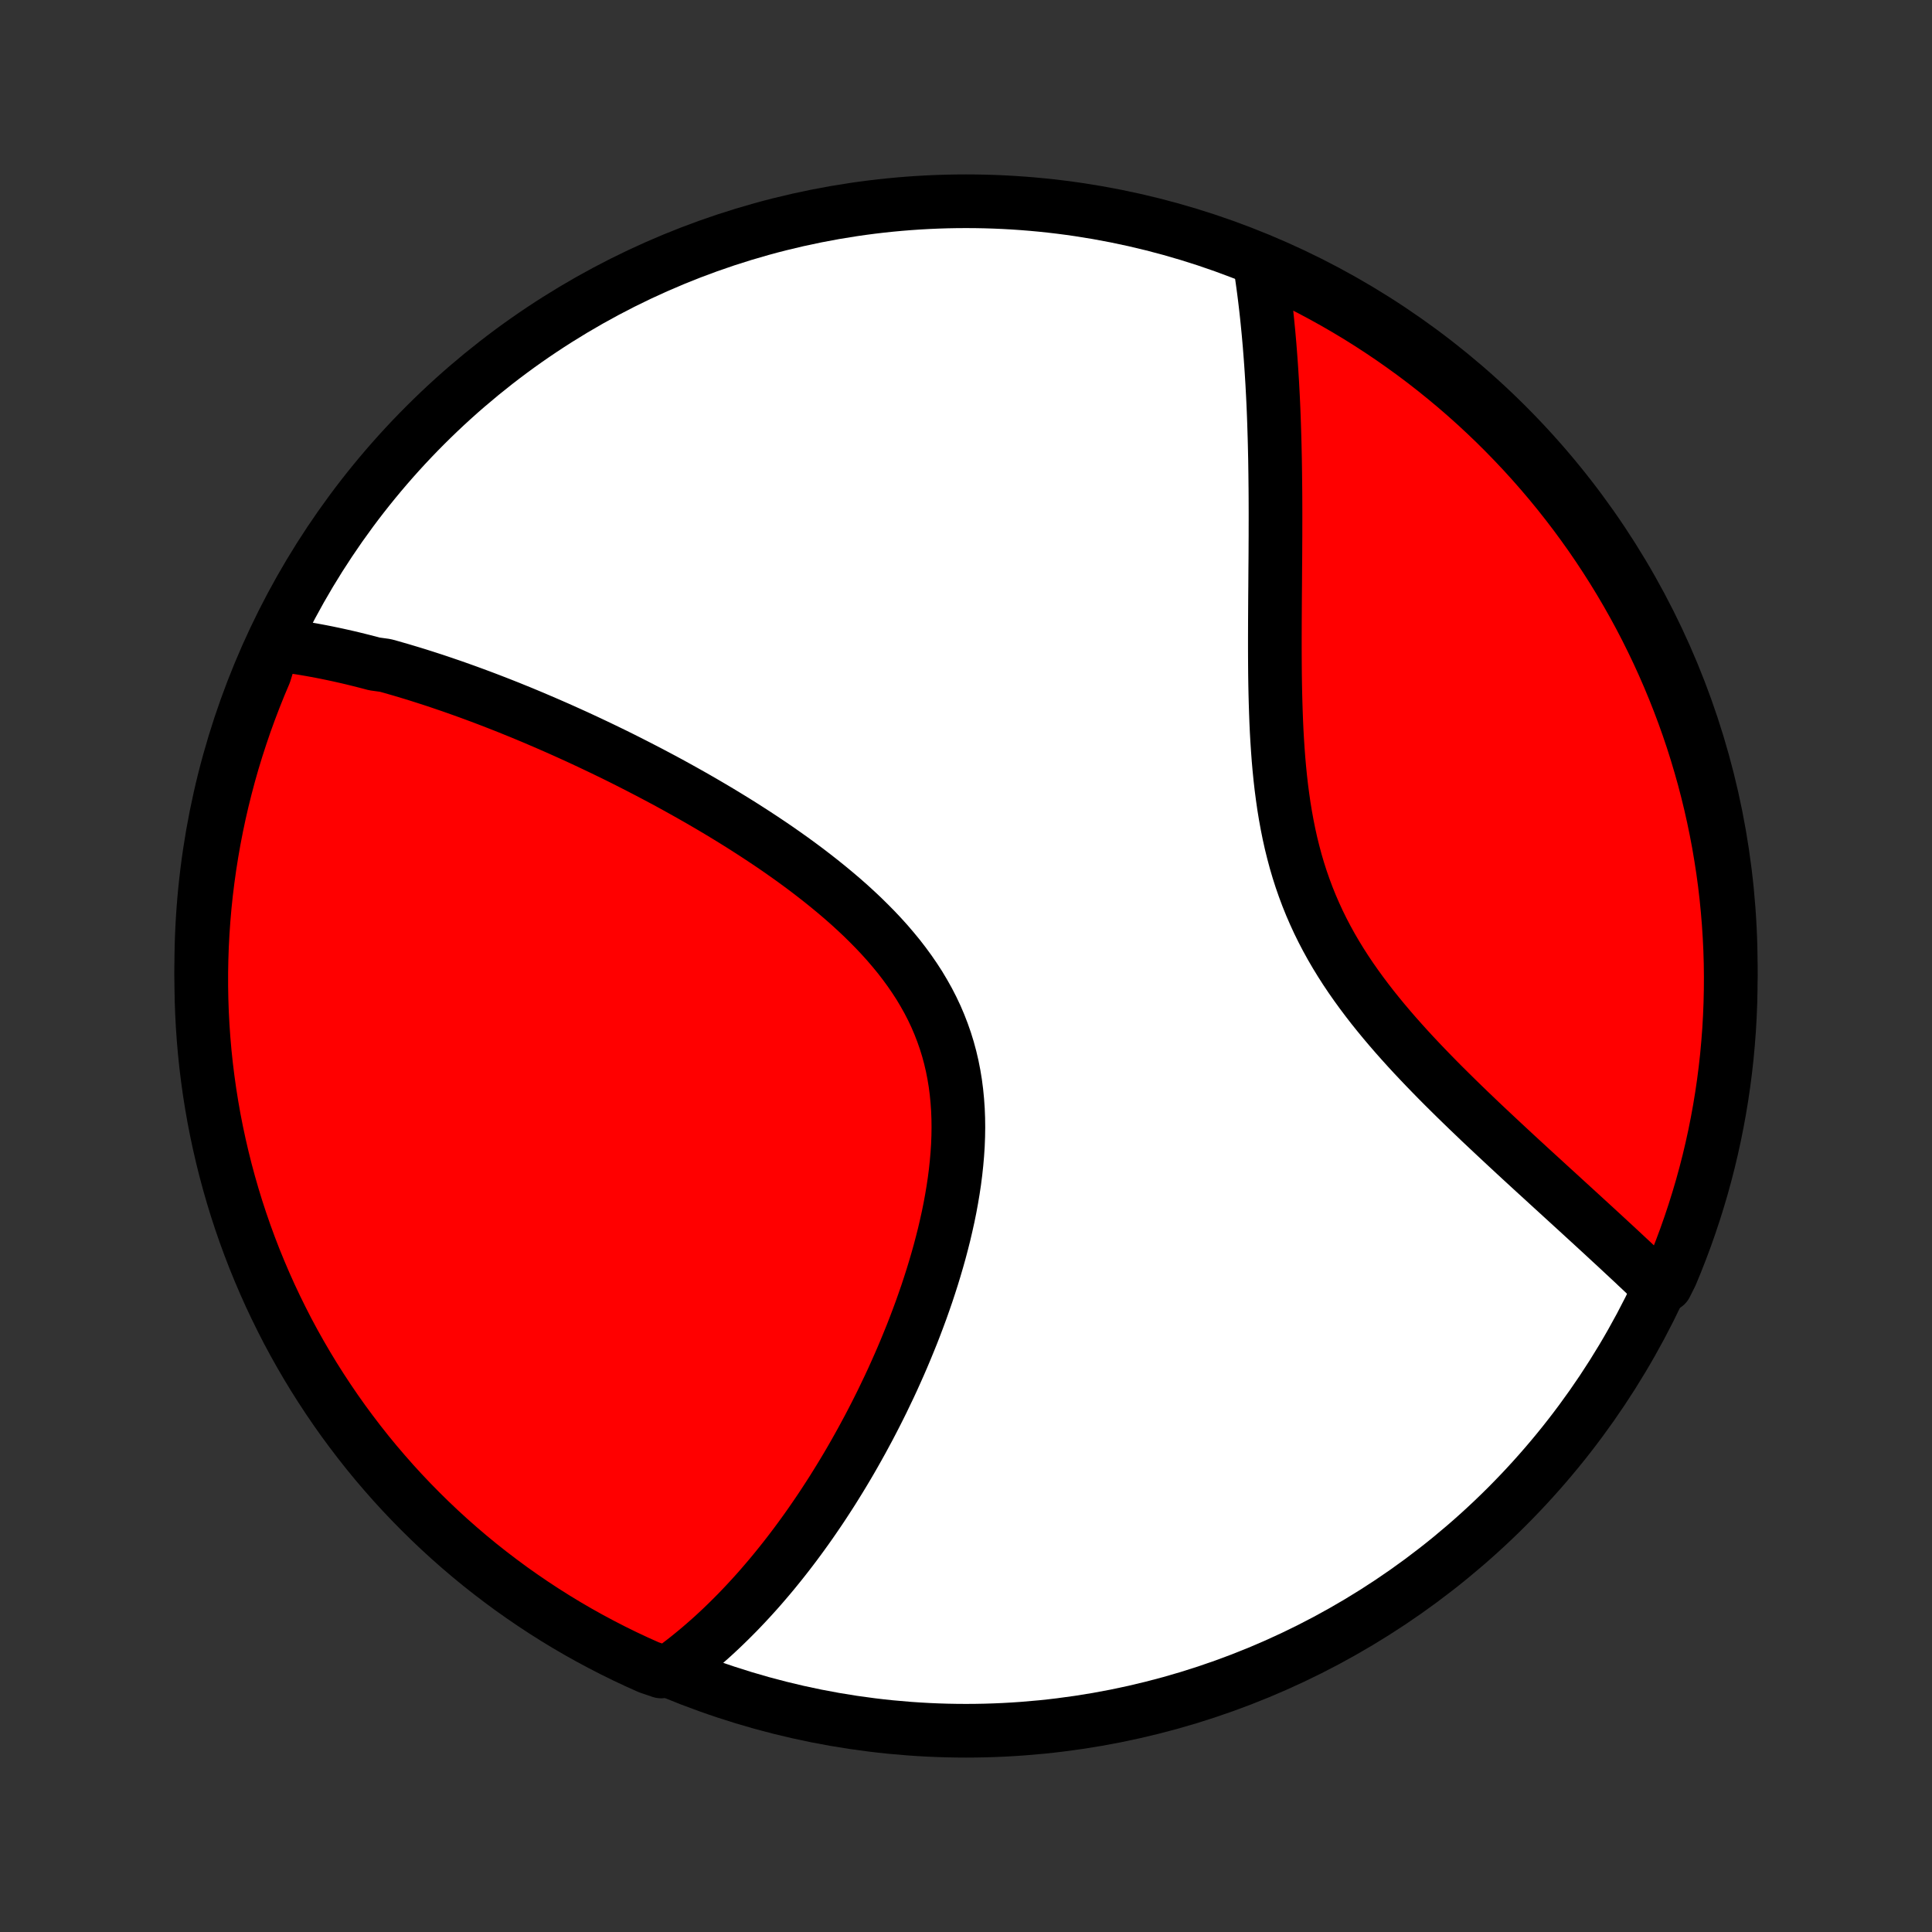 <?xml version="1.0" encoding="utf-8" standalone="no"?>
<!DOCTYPE svg PUBLIC "-//W3C//DTD SVG 1.1//EN"
  "http://www.w3.org/Graphics/SVG/1.1/DTD/svg11.dtd">
<!-- Created with matplotlib (http://matplotlib.org/) -->
<svg height="72pt" version="1.1" viewBox="0 0 72 72" width="72pt" xmlns="http://www.w3.org/2000/svg" xmlns:xlink="http://www.w3.org/1999/xlink">
 <rect x="0" y="0" width="72" height="72" fill="#333333" stroke="none"/>
 <defs>
  <style type="text/css">
*{stroke-linecap:butt;stroke-linejoin:round;}
  </style>
 </defs>
 <g id="figure_1">
  <g id="patch_1">
   <path d="
M0 72
L72 72
L72 0
L0 0
z
" style="fill:none;"/>
  </g>
  <g id="axes_1">
   <g id="PatchCollection_1">
    <defs>
     <path d="
M36 -7.5
C43.558 -7.5 50.808 -10.503 56.153 -15.848
C61.497 -21.192 64.5 -28.442 64.5 -36
C64.5 -43.558 61.497 -50.808 56.153 -56.153
C50.808 -61.497 43.558 -64.5 36 -64.5
C28.442 -64.5 21.192 -61.497 15.848 -56.153
C10.503 -50.808 7.5 -43.558 7.5 -36
C7.5 -28.442 10.503 -21.192 15.848 -15.848
C21.192 -10.503 28.442 -7.5 36 -7.5
z
" id="C0_0_a811fe30f3"/>
     <path d="
M10.196 -47.989
L10.394 -47.967
L10.592 -47.942
L10.79 -47.916
L10.987 -47.887
L11.185 -47.857
L11.382 -47.825
L11.579 -47.791
L11.777 -47.755
L11.974 -47.718
L12.172 -47.679
L12.369 -47.638
L12.567 -47.596
L12.765 -47.552
L12.963 -47.507
L13.161 -47.46
L13.36 -47.411
L13.559 -47.361
L13.758 -47.31
L13.957 -47.257
L14.358 -47.202
L14.559 -47.147
L14.76 -47.089
L14.962 -47.031
L15.165 -46.97
L15.368 -46.909
L15.572 -46.846
L15.777 -46.781
L15.982 -46.715
L16.189 -46.648
L16.395 -46.579
L16.603 -46.508
L16.812 -46.437
L17.022 -46.363
L17.233 -46.288
L17.445 -46.212
L17.657 -46.134
L17.871 -46.055
L18.086 -45.974
L18.303 -45.891
L18.52 -45.807
L18.739 -45.721
L18.959 -45.634
L19.18 -45.544
L19.403 -45.454
L19.627 -45.361
L19.852 -45.267
L20.079 -45.17
L20.308 -45.072
L20.538 -44.972
L20.769 -44.871
L21.002 -44.767
L21.237 -44.661
L21.473 -44.554
L21.711 -44.444
L21.951 -44.332
L22.192 -44.218
L22.435 -44.102
L22.679 -43.984
L22.926 -43.864
L23.174 -43.741
L23.423 -43.616
L23.674 -43.488
L23.927 -43.358
L24.182 -43.226
L24.438 -43.091
L24.696 -42.954
L24.956 -42.814
L25.216 -42.671
L25.479 -42.525
L25.743 -42.377
L26.008 -42.226
L26.274 -42.072
L26.542 -41.915
L26.811 -41.755
L27.08 -41.592
L27.351 -41.426
L27.622 -41.257
L27.893 -41.084
L28.166 -40.908
L28.438 -40.729
L28.71 -40.547
L28.983 -40.361
L29.254 -40.171
L29.526 -39.978
L29.796 -39.781
L30.065 -39.581
L30.332 -39.376
L30.598 -39.168
L30.861 -38.956
L31.122 -38.74
L31.38 -38.521
L31.635 -38.297
L31.886 -38.068
L32.133 -37.836
L32.374 -37.599
L32.611 -37.359
L32.843 -37.113
L33.068 -36.864
L33.286 -36.609
L33.498 -36.351
L33.701 -36.088
L33.897 -35.82
L34.084 -35.548
L34.263 -35.272
L34.431 -34.99
L34.591 -34.705
L34.74 -34.415
L34.879 -34.121
L35.007 -33.822
L35.124 -33.52
L35.231 -33.214
L35.327 -32.904
L35.412 -32.59
L35.486 -32.273
L35.549 -31.953
L35.602 -31.63
L35.644 -31.305
L35.676 -30.978
L35.699 -30.648
L35.712 -30.317
L35.716 -29.985
L35.711 -29.651
L35.698 -29.317
L35.676 -28.982
L35.647 -28.648
L35.611 -28.313
L35.568 -27.979
L35.518 -27.646
L35.462 -27.313
L35.401 -26.982
L35.334 -26.652
L35.261 -26.324
L35.185 -25.998
L35.103 -25.674
L35.018 -25.352
L34.928 -25.032
L34.835 -24.715
L34.739 -24.401
L34.639 -24.089
L34.537 -23.78
L34.431 -23.474
L34.324 -23.172
L34.213 -22.872
L34.101 -22.576
L33.987 -22.283
L33.87 -21.994
L33.752 -21.707
L33.633 -21.424
L33.512 -21.145
L33.389 -20.869
L33.266 -20.596
L33.141 -20.327
L33.014 -20.062
L32.888 -19.799
L32.76 -19.541
L32.631 -19.285
L32.501 -19.033
L32.371 -18.784
L32.239 -18.539
L32.108 -18.297
L31.975 -18.058
L31.842 -17.822
L31.709 -17.59
L31.575 -17.361
L31.44 -17.135
L31.305 -16.912
L31.169 -16.692
L31.034 -16.475
L30.897 -16.261
L30.76 -16.05
L30.623 -15.841
L30.485 -15.636
L30.347 -15.434
L30.209 -15.234
L30.07 -15.037
L29.93 -14.842
L29.79 -14.65
L29.65 -14.461
L29.509 -14.274
L29.368 -14.09
L29.226 -13.908
L29.084 -13.729
L28.941 -13.552
L28.798 -13.377
L28.654 -13.205
L28.509 -13.035
L28.364 -12.867
L28.219 -12.702
L28.072 -12.539
L27.925 -12.378
L27.777 -12.219
L27.628 -12.062
L27.479 -11.907
L27.328 -11.755
L27.177 -11.604
L27.025 -11.456
L26.872 -11.309
L26.718 -11.165
L26.563 -11.022
L26.406 -10.882
L26.249 -10.744
L26.09 -10.607
L25.93 -10.473
L25.769 -10.341
L25.607 -10.21
L25.443 -10.082
L25.278 -9.956
L25.111 -9.831
L24.636 -9.709
L24.182 -9.864
L23.731 -10.066
L23.284 -10.276
L22.841 -10.494
L22.402 -10.72
L21.967 -10.953
L21.536 -11.194
L21.109 -11.443
L20.688 -11.699
L20.27 -11.963
L19.858 -12.234
L19.451 -12.512
L19.048 -12.797
L18.651 -13.09
L18.259 -13.389
L17.872 -13.695
L17.491 -14.008
L17.116 -14.328
L16.746 -14.654
L16.382 -14.987
L16.025 -15.326
L15.673 -15.672
L15.327 -16.024
L14.988 -16.381
L14.655 -16.745
L14.329 -17.115
L14.009 -17.49
L13.696 -17.871
L13.39 -18.258
L13.091 -18.65
L12.798 -19.047
L12.513 -19.449
L12.235 -19.857
L11.964 -20.269
L11.7 -20.686
L11.444 -21.108
L11.195 -21.535
L10.954 -21.965
L10.72 -22.4
L10.495 -22.84
L10.277 -23.283
L10.066 -23.73
L9.864 -24.181
L9.67 -24.635
L9.483 -25.093
L9.305 -25.554
L9.135 -26.018
L8.973 -26.486
L8.819 -26.956
L8.674 -27.429
L8.537 -27.905
L8.408 -28.383
L8.288 -28.863
L8.176 -29.346
L8.072 -29.831
L7.977 -30.317
L7.891 -30.806
L7.813 -31.295
L7.744 -31.787
L7.683 -32.279
L7.631 -32.773
L7.588 -33.268
L7.553 -33.763
L7.527 -34.259
L7.51 -34.756
L7.501 -35.253
L7.501 -35.751
L7.51 -36.248
L7.527 -36.745
L7.553 -37.242
L7.588 -37.739
L7.631 -38.235
L7.683 -38.731
L7.744 -39.226
L7.813 -39.719
L7.891 -40.212
L7.977 -40.703
L8.072 -41.193
L8.175 -41.681
L8.287 -42.168
L8.408 -42.653
L8.536 -43.135
L8.673 -43.616
L8.819 -44.094
L8.973 -44.569
L9.134 -45.042
L9.305 -45.513
L9.483 -45.98
L9.669 -46.445
L9.864 -46.906
z
" id="C0_1_566f5b1d2c"/>
     <path d="
M46.955 -62.166
L46.987 -61.96
L47.018 -61.753
L47.048 -61.544
L47.077 -61.333
L47.105 -61.121
L47.132 -60.907
L47.158 -60.692
L47.183 -60.475
L47.207 -60.256
L47.23 -60.035
L47.252 -59.812
L47.274 -59.588
L47.294 -59.361
L47.314 -59.132
L47.332 -58.902
L47.35 -58.669
L47.367 -58.434
L47.383 -58.197
L47.398 -57.957
L47.413 -57.715
L47.426 -57.471
L47.439 -57.225
L47.451 -56.976
L47.462 -56.724
L47.472 -56.47
L47.481 -56.214
L47.489 -55.954
L47.497 -55.693
L47.504 -55.428
L47.51 -55.16
L47.516 -54.89
L47.52 -54.617
L47.524 -54.341
L47.527 -54.062
L47.53 -53.781
L47.532 -53.496
L47.533 -53.208
L47.534 -52.918
L47.534 -52.624
L47.533 -52.328
L47.533 -52.028
L47.531 -51.725
L47.53 -51.42
L47.528 -51.111
L47.525 -50.8
L47.523 -50.485
L47.521 -50.168
L47.518 -49.848
L47.516 -49.525
L47.514 -49.199
L47.512 -48.871
L47.511 -48.54
L47.51 -48.206
L47.51 -47.871
L47.511 -47.533
L47.513 -47.193
L47.516 -46.85
L47.521 -46.506
L47.528 -46.161
L47.537 -45.813
L47.548 -45.465
L47.561 -45.115
L47.577 -44.765
L47.597 -44.413
L47.62 -44.062
L47.646 -43.71
L47.677 -43.358
L47.712 -43.007
L47.752 -42.656
L47.798 -42.305
L47.848 -41.956
L47.905 -41.609
L47.968 -41.263
L48.037 -40.919
L48.113 -40.577
L48.197 -40.238
L48.287 -39.901
L48.385 -39.568
L48.491 -39.237
L48.605 -38.91
L48.726 -38.586
L48.855 -38.266
L48.992 -37.95
L49.136 -37.637
L49.288 -37.328
L49.447 -37.024
L49.613 -36.723
L49.786 -36.426
L49.965 -36.134
L50.15 -35.845
L50.341 -35.56
L50.537 -35.28
L50.738 -35.003
L50.943 -34.73
L51.151 -34.461
L51.364 -34.196
L51.579 -33.935
L51.797 -33.677
L52.018 -33.422
L52.24 -33.172
L52.464 -32.924
L52.689 -32.68
L52.915 -32.44
L53.142 -32.202
L53.369 -31.968
L53.595 -31.737
L53.822 -31.509
L54.048 -31.285
L54.273 -31.063
L54.498 -30.844
L54.721 -30.628
L54.944 -30.415
L55.164 -30.204
L55.384 -29.997
L55.602 -29.792
L55.818 -29.59
L56.032 -29.39
L56.244 -29.193
L56.454 -28.998
L56.662 -28.806
L56.868 -28.617
L57.072 -28.429
L57.274 -28.244
L57.474 -28.062
L57.671 -27.881
L57.866 -27.703
L58.059 -27.527
L58.249 -27.353
L58.437 -27.181
L58.623 -27.011
L58.807 -26.843
L58.988 -26.677
L59.167 -26.513
L59.344 -26.351
L59.519 -26.19
L59.691 -26.032
L59.861 -25.875
L60.029 -25.719
L60.196 -25.566
L60.359 -25.414
L60.521 -25.263
L60.681 -25.114
L60.839 -24.967
L60.994 -24.82
L61.148 -24.676
L61.3 -24.532
L61.45 -24.39
L61.598 -24.25
L62.078 -24.11
L62.275 -24.504
L62.464 -24.961
L62.644 -25.421
L62.817 -25.884
L62.981 -26.351
L63.137 -26.82
L63.285 -27.293
L63.425 -27.768
L63.556 -28.245
L63.679 -28.725
L63.793 -29.207
L63.899 -29.691
L63.996 -30.177
L64.085 -30.665
L64.165 -31.154
L64.237 -31.645
L64.3 -32.137
L64.355 -32.631
L64.4 -33.125
L64.438 -33.62
L64.466 -34.116
L64.486 -34.613
L64.497 -35.11
L64.5 -35.607
L64.494 -36.105
L64.479 -36.602
L64.455 -37.099
L64.423 -37.596
L64.382 -38.093
L64.333 -38.588
L64.275 -39.083
L64.208 -39.577
L64.132 -40.07
L64.049 -40.562
L63.956 -41.052
L63.855 -41.541
L63.746 -42.028
L63.628 -42.513
L63.502 -42.996
L63.367 -43.477
L63.224 -43.956
L63.073 -44.433
L62.913 -44.907
L62.745 -45.378
L62.569 -45.846
L62.385 -46.311
L62.193 -46.773
L61.993 -47.232
L61.785 -47.688
L61.569 -48.139
L61.346 -48.588
L61.115 -49.032
L60.876 -49.472
L60.629 -49.909
L60.375 -50.341
L60.114 -50.768
L59.845 -51.191
L59.569 -51.61
L59.286 -52.024
L58.995 -52.433
L58.698 -52.837
L58.394 -53.235
L58.083 -53.629
L57.765 -54.017
L57.44 -54.4
L57.109 -54.777
L56.772 -55.148
L56.428 -55.513
L56.078 -55.873
L55.722 -56.227
L55.36 -56.574
L54.992 -56.915
L54.618 -57.25
L54.239 -57.578
L53.854 -57.899
L53.464 -58.214
L53.068 -58.523
L52.667 -58.824
L52.261 -59.118
L51.85 -59.406
L51.434 -59.686
L51.014 -59.959
L50.589 -60.225
L50.159 -60.483
L49.725 -60.734
L49.287 -60.977
L48.845 -61.213
L48.399 -61.441
L47.95 -61.661
L47.496 -61.874
z
" id="C0_2_c8f40a4171"/>
    </defs>
    <g clip-path="url(#p1bffca34e9)">
     <use style="fill:#ffffff;stroke:#000000;stroke-width:2.0;" x="0.0" xlink:href="#C0_0_a811fe30f3" y="72.0"/>
    </g>
    <g clip-path="url(#p1bffca34e9)">
     <use style="fill:#ff0000;stroke:#000000;stroke-width:2.0;" x="0.0" xlink:href="#C0_1_566f5b1d2c" y="72.0"/>
    </g>
    <g clip-path="url(#p1bffca34e9)">
     <use style="fill:#ff0000;stroke:#000000;stroke-width:2.0;" x="0.0" xlink:href="#C0_2_c8f40a4171" y="72.0"/>
    </g>
   </g>
  </g>
 </g>
 <defs>
  <clipPath id="p1bffca34e9">
   <rect height="72.0" width="72.0" x="0.0" y="0.0"/>
  </clipPath>
 </defs>
</svg>
